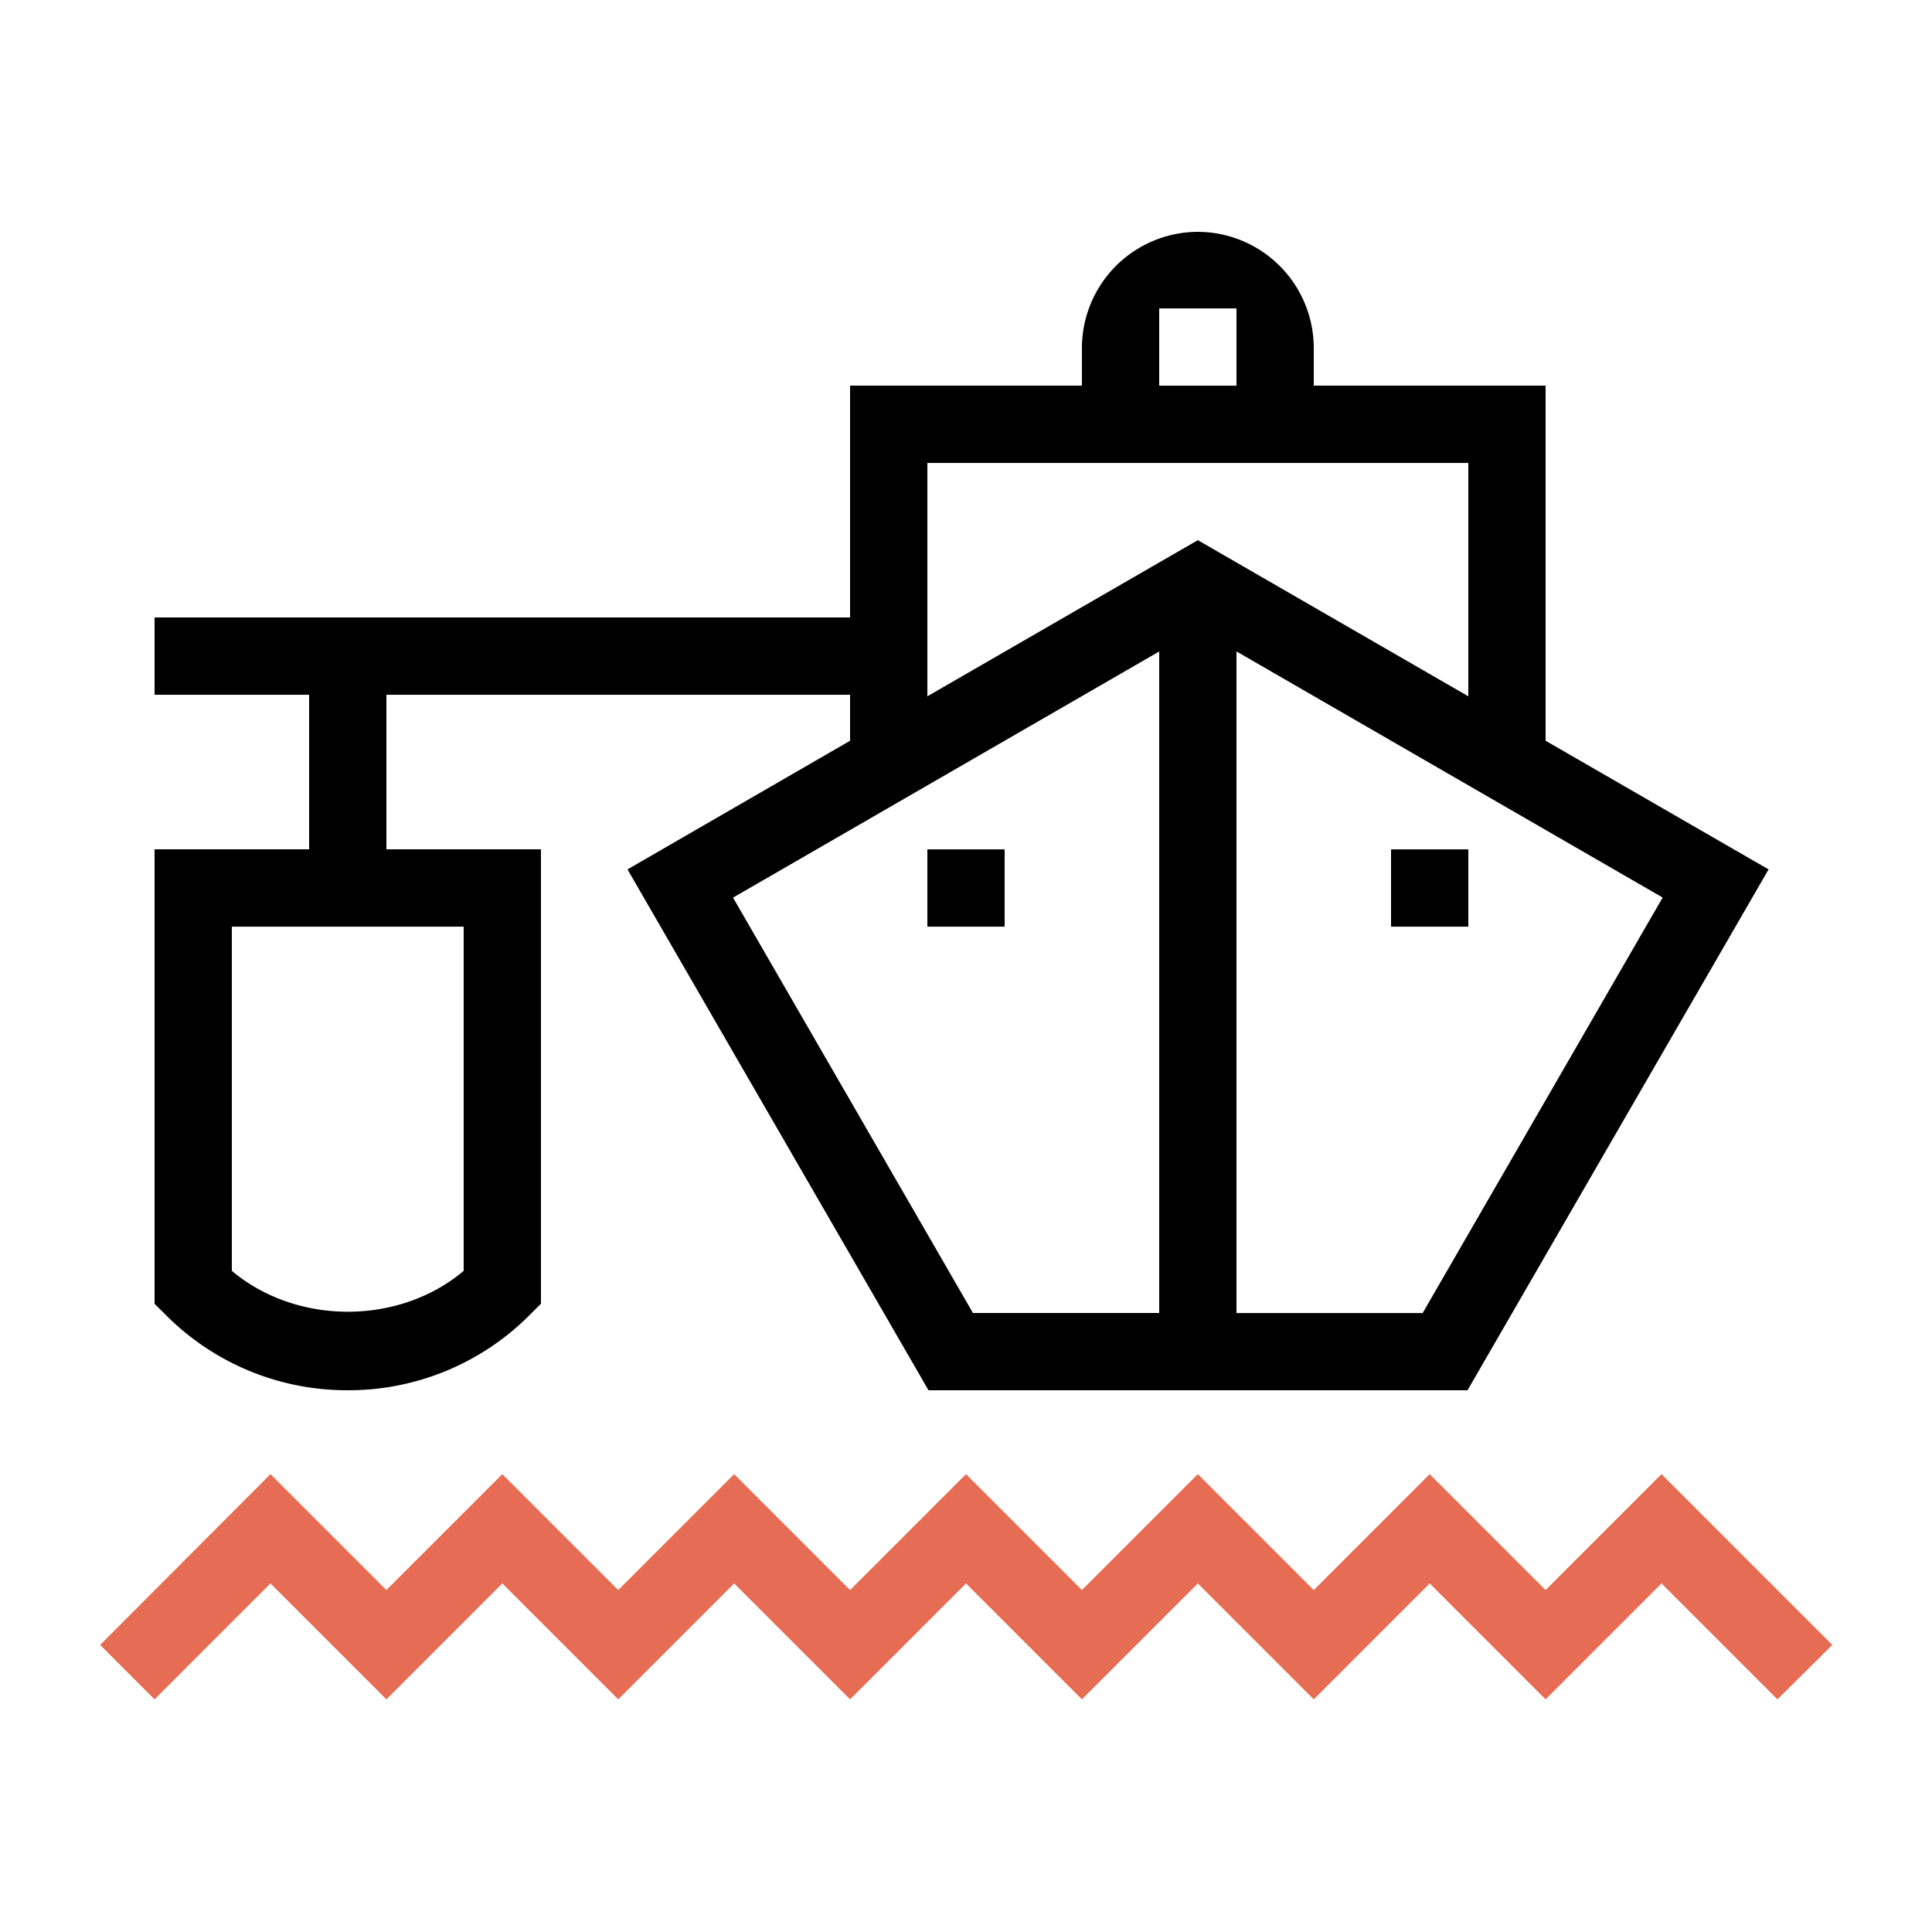 <svg width="44" height="44" fill="none" xmlns="http://www.w3.org/2000/svg"><path d="M40.48 38.702l-2.64-2.64-2.64 2.64-2.64-2.64-2.64 2.64-2.64-2.64-2.64 2.64-2.64-2.64-2.64 2.64-2.64-2.64-2.64 2.64-2.64-2.64-2.64 2.64-2.64-2.64-2.64 2.64-1.24-1.24 3.88-3.89 2.64 2.64 2.64-2.64 2.64 2.64 2.64-2.64 2.64 2.64 2.64-2.64 2.64 2.64 2.64-2.64 2.64 2.64 2.64-2.64 2.64 2.64 2.64-2.64 3.89 3.89-1.25 1.24z" fill="#E66D53"/><path d="M35.2 16.87V8.782h-5.28V7.92a2.648 2.648 0 00-2.64-2.64 2.648 2.648 0 00-2.64 2.64v.862h-5.28v5.28H3.52v1.76h3.52v3.52H3.52v10.35l.255.254a5.817 5.817 0 004.145 1.716 5.817 5.817 0 004.145-1.716l.255-.255V19.342H8.8v-3.52h10.56v1.048l-5.069 2.93 6.855 11.862h12.276L40.278 19.8 35.2 16.87zM10.56 28.943c-1.47 1.241-3.802 1.241-5.28 0v-7.84h5.28v7.84zM26.4 7.023h1.76v1.76H26.4v-1.76zm-5.28 3.52h12.32v5.315l-6.16-3.556-6.16 3.556v-5.316zm-4.426 9.9l9.706-5.606v15.065h-4.242l-5.464-9.46zm15.708 9.46H28.16V14.836l9.706 5.605-5.464 9.46zm1.038-10.56v1.76h-1.76v-1.76h1.76zm-10.56 0v1.76h-1.76v-1.76h1.76z" fill="#000"/></svg>